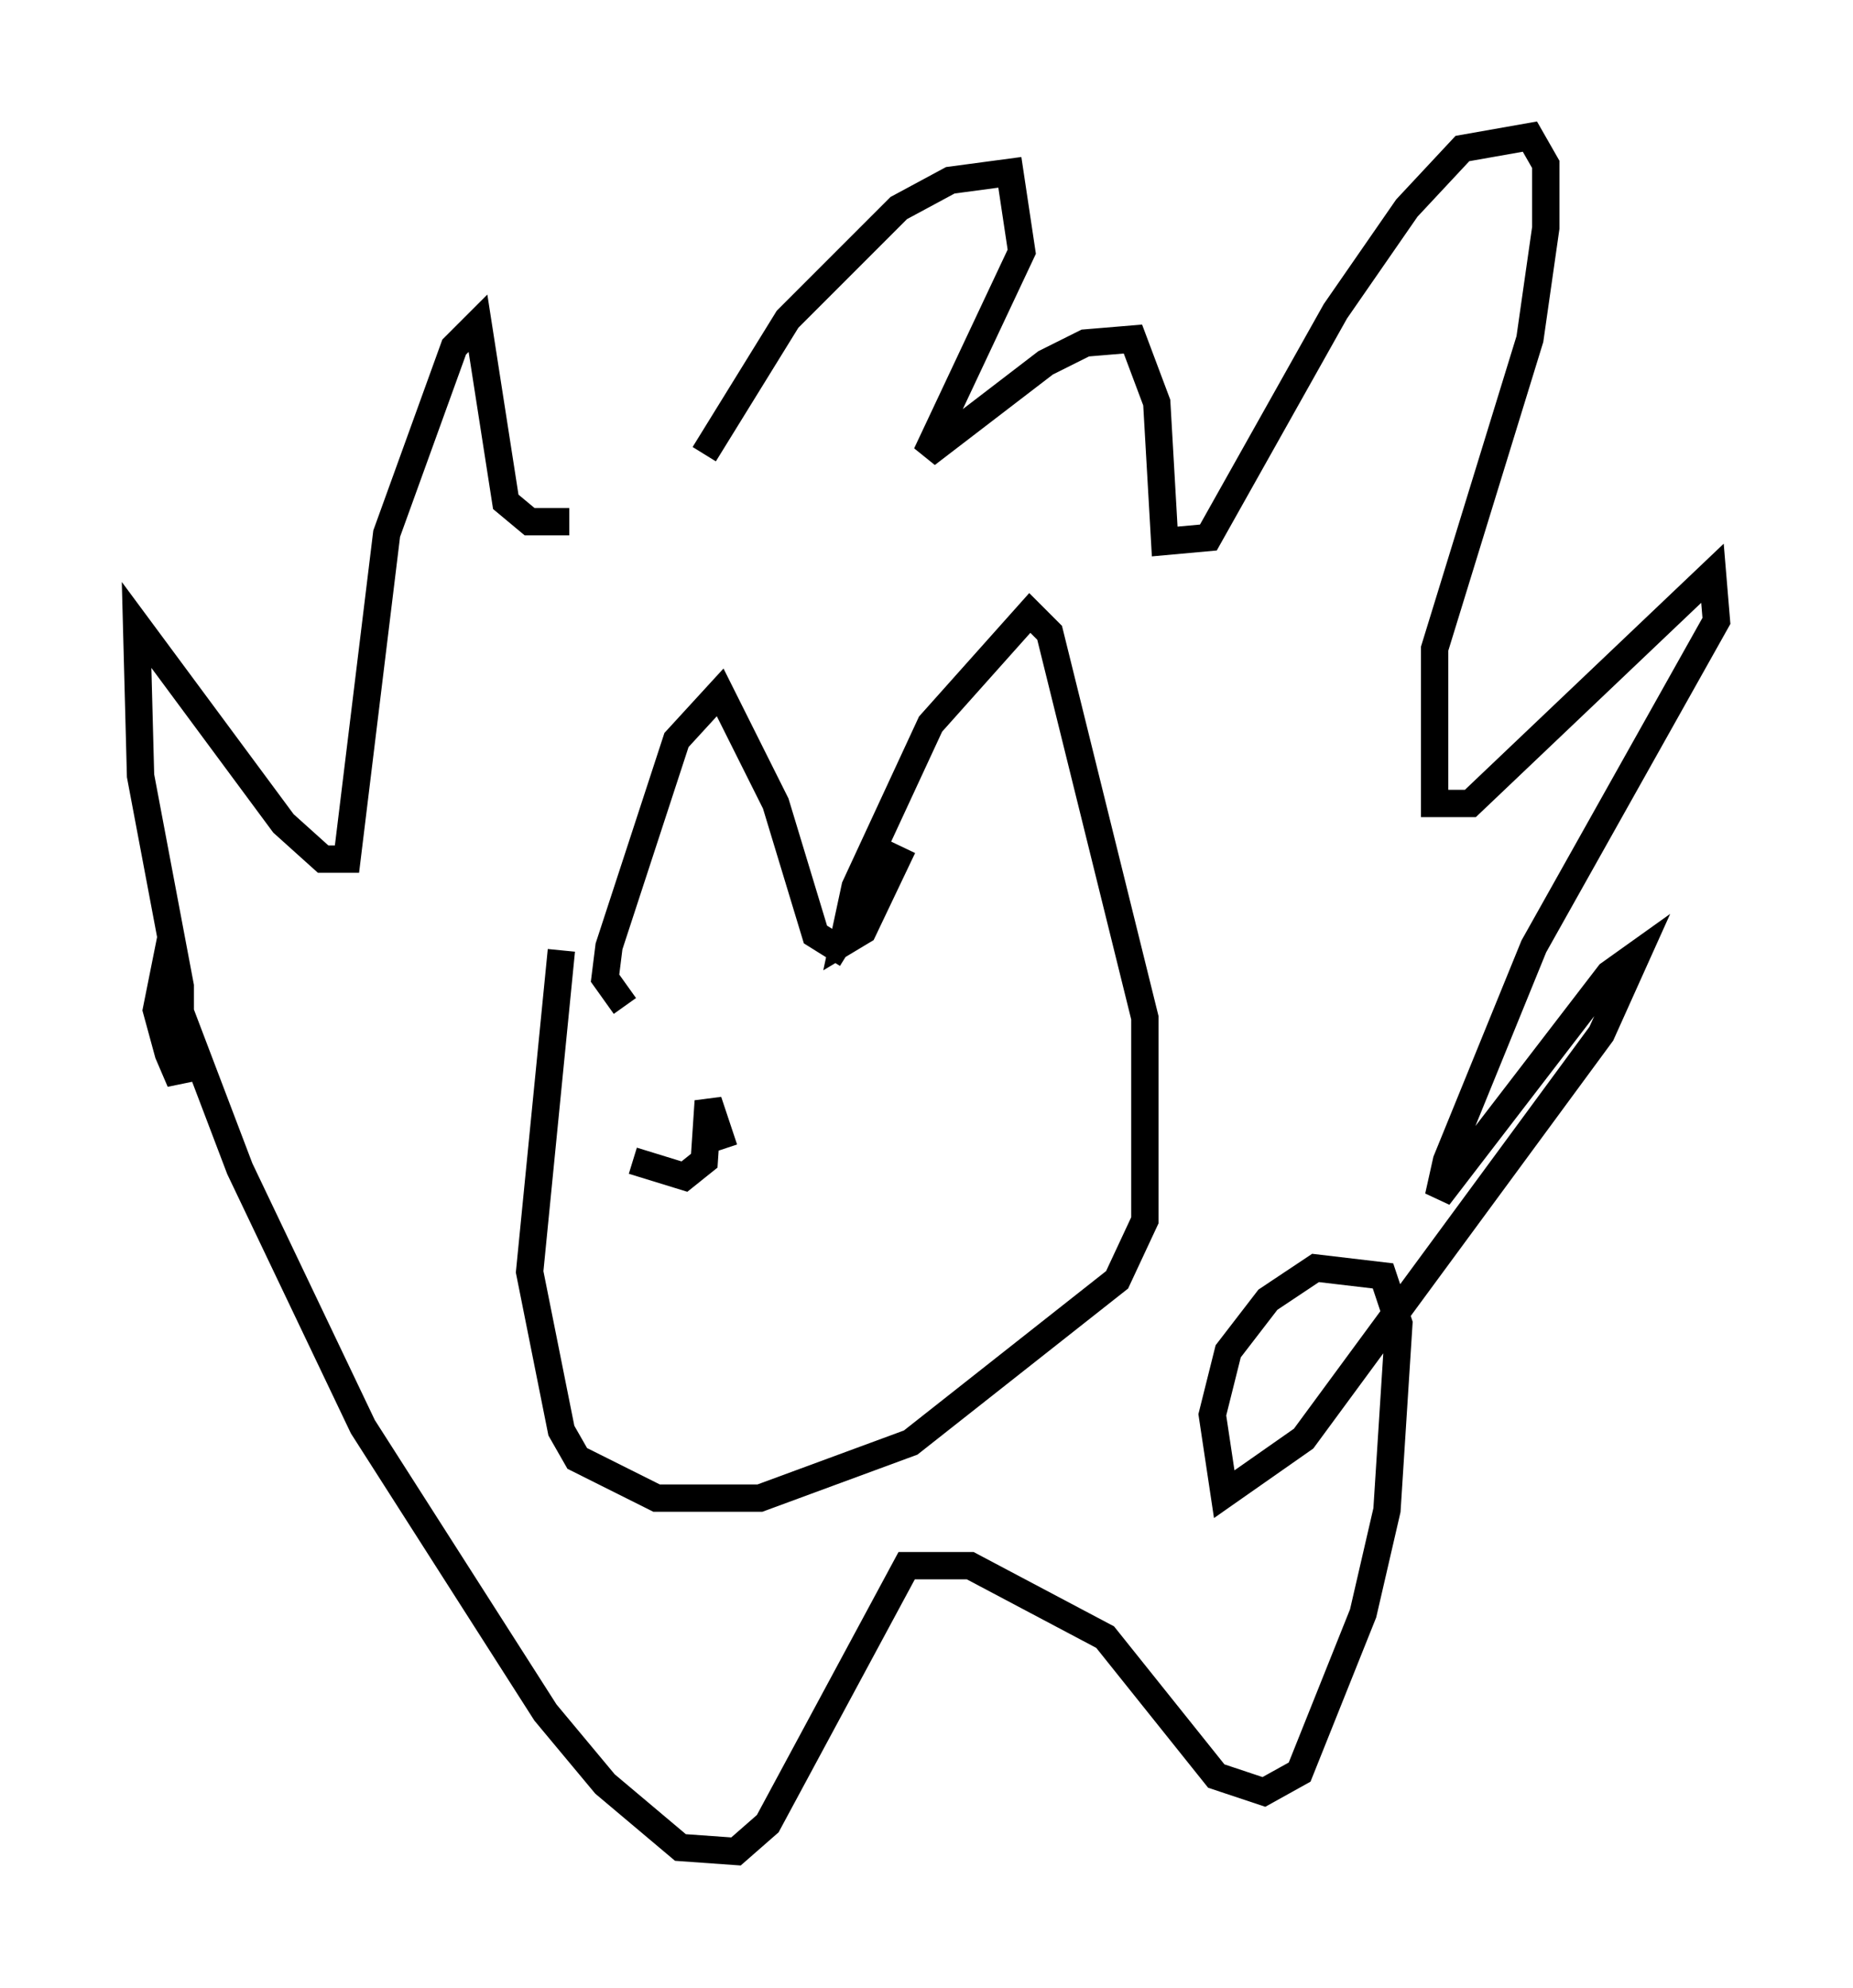 <?xml version="1.0" encoding="utf-8" ?>
<svg baseProfile="full" height="72.748" version="1.1" width="67.81" xmlns="http://www.w3.org/2000/svg" xmlns:ev="http://www.w3.org/2001/xml-events" xmlns:xlink="http://www.w3.org/1999/xlink"><defs /><rect fill="white" height="72.748" width="67.81" x="0" y="0" /><path d="M23.592, 21.704 m2.179, -5.084 l3.05, -4.939 4.067, -4.067 l1.888, -1.017 2.179, -0.291 l0.436, 2.905 -3.486, 7.408 l4.358, -3.341 1.453, -0.726 l1.743, -0.145 0.872, 2.324 l0.291, 5.084 1.598, -0.145 l4.648, -8.279 2.615, -3.777 l2.034, -2.179 2.469, -0.436 l0.581, 1.017 0.0, 2.324 l-0.581, 4.067 -3.486, 11.33 l0.0, 5.665 1.307, 0.0 l8.86, -8.425 0.145, 1.743 l-6.682, 11.911 -3.196, 7.844 l-0.291, 1.307 6.246, -8.134 l1.017, -0.726 -1.307, 2.905 l-10.894, 14.816 -2.905, 2.034 l-0.436, -2.905 0.581, -2.324 l1.453, -1.888 1.743, -1.162 l2.469, 0.291 0.581, 1.743 l-0.436, 6.827 -0.872, 3.777 l-2.324, 5.81 -1.307, 0.726 l-1.743, -0.581 -4.067, -5.084 l-4.939, -2.615 -2.324, 0.0 l-5.084, 9.441 -1.162, 1.017 l-2.034, -0.145 -2.76, -2.324 l-2.179, -2.615 -6.682, -10.458 l-4.503, -9.441 -2.76, -7.263 l-0.291, 1.453 0.436, 1.598 l0.436, 1.017 0.0, -3.486 l-1.453, -7.698 -0.145, -5.52 l5.374, 7.263 1.453, 1.307 l0.872, 0.0 1.453, -11.911 l2.469, -6.827 0.872, -0.872 l1.017, 6.536 0.872, 0.726 l1.453, 0.0 m2.034, 17.721 l-0.726, -1.017 0.145, -1.162 l2.469, -7.553 1.598, -1.743 l2.034, 4.067 1.453, 4.793 l1.162, 0.726 m2.034, -3.922 l-1.453, 3.05 -0.726, 0.436 l0.436, -2.034 2.76, -5.955 l3.631, -4.067 0.726, 0.726 l3.486, 14.089 0.0, 7.408 l-1.017, 2.179 -7.553, 5.955 l-5.52, 2.034 -3.777, 0.0 l-2.905, -1.453 -0.581, -1.017 l-1.162, -5.81 1.162, -11.765 m2.615, 7.698 l1.888, 0.581 0.726, -0.581 l0.145, -2.179 0.581, 1.743 " fill="none" stroke="black" stroke-width="1" /></svg>